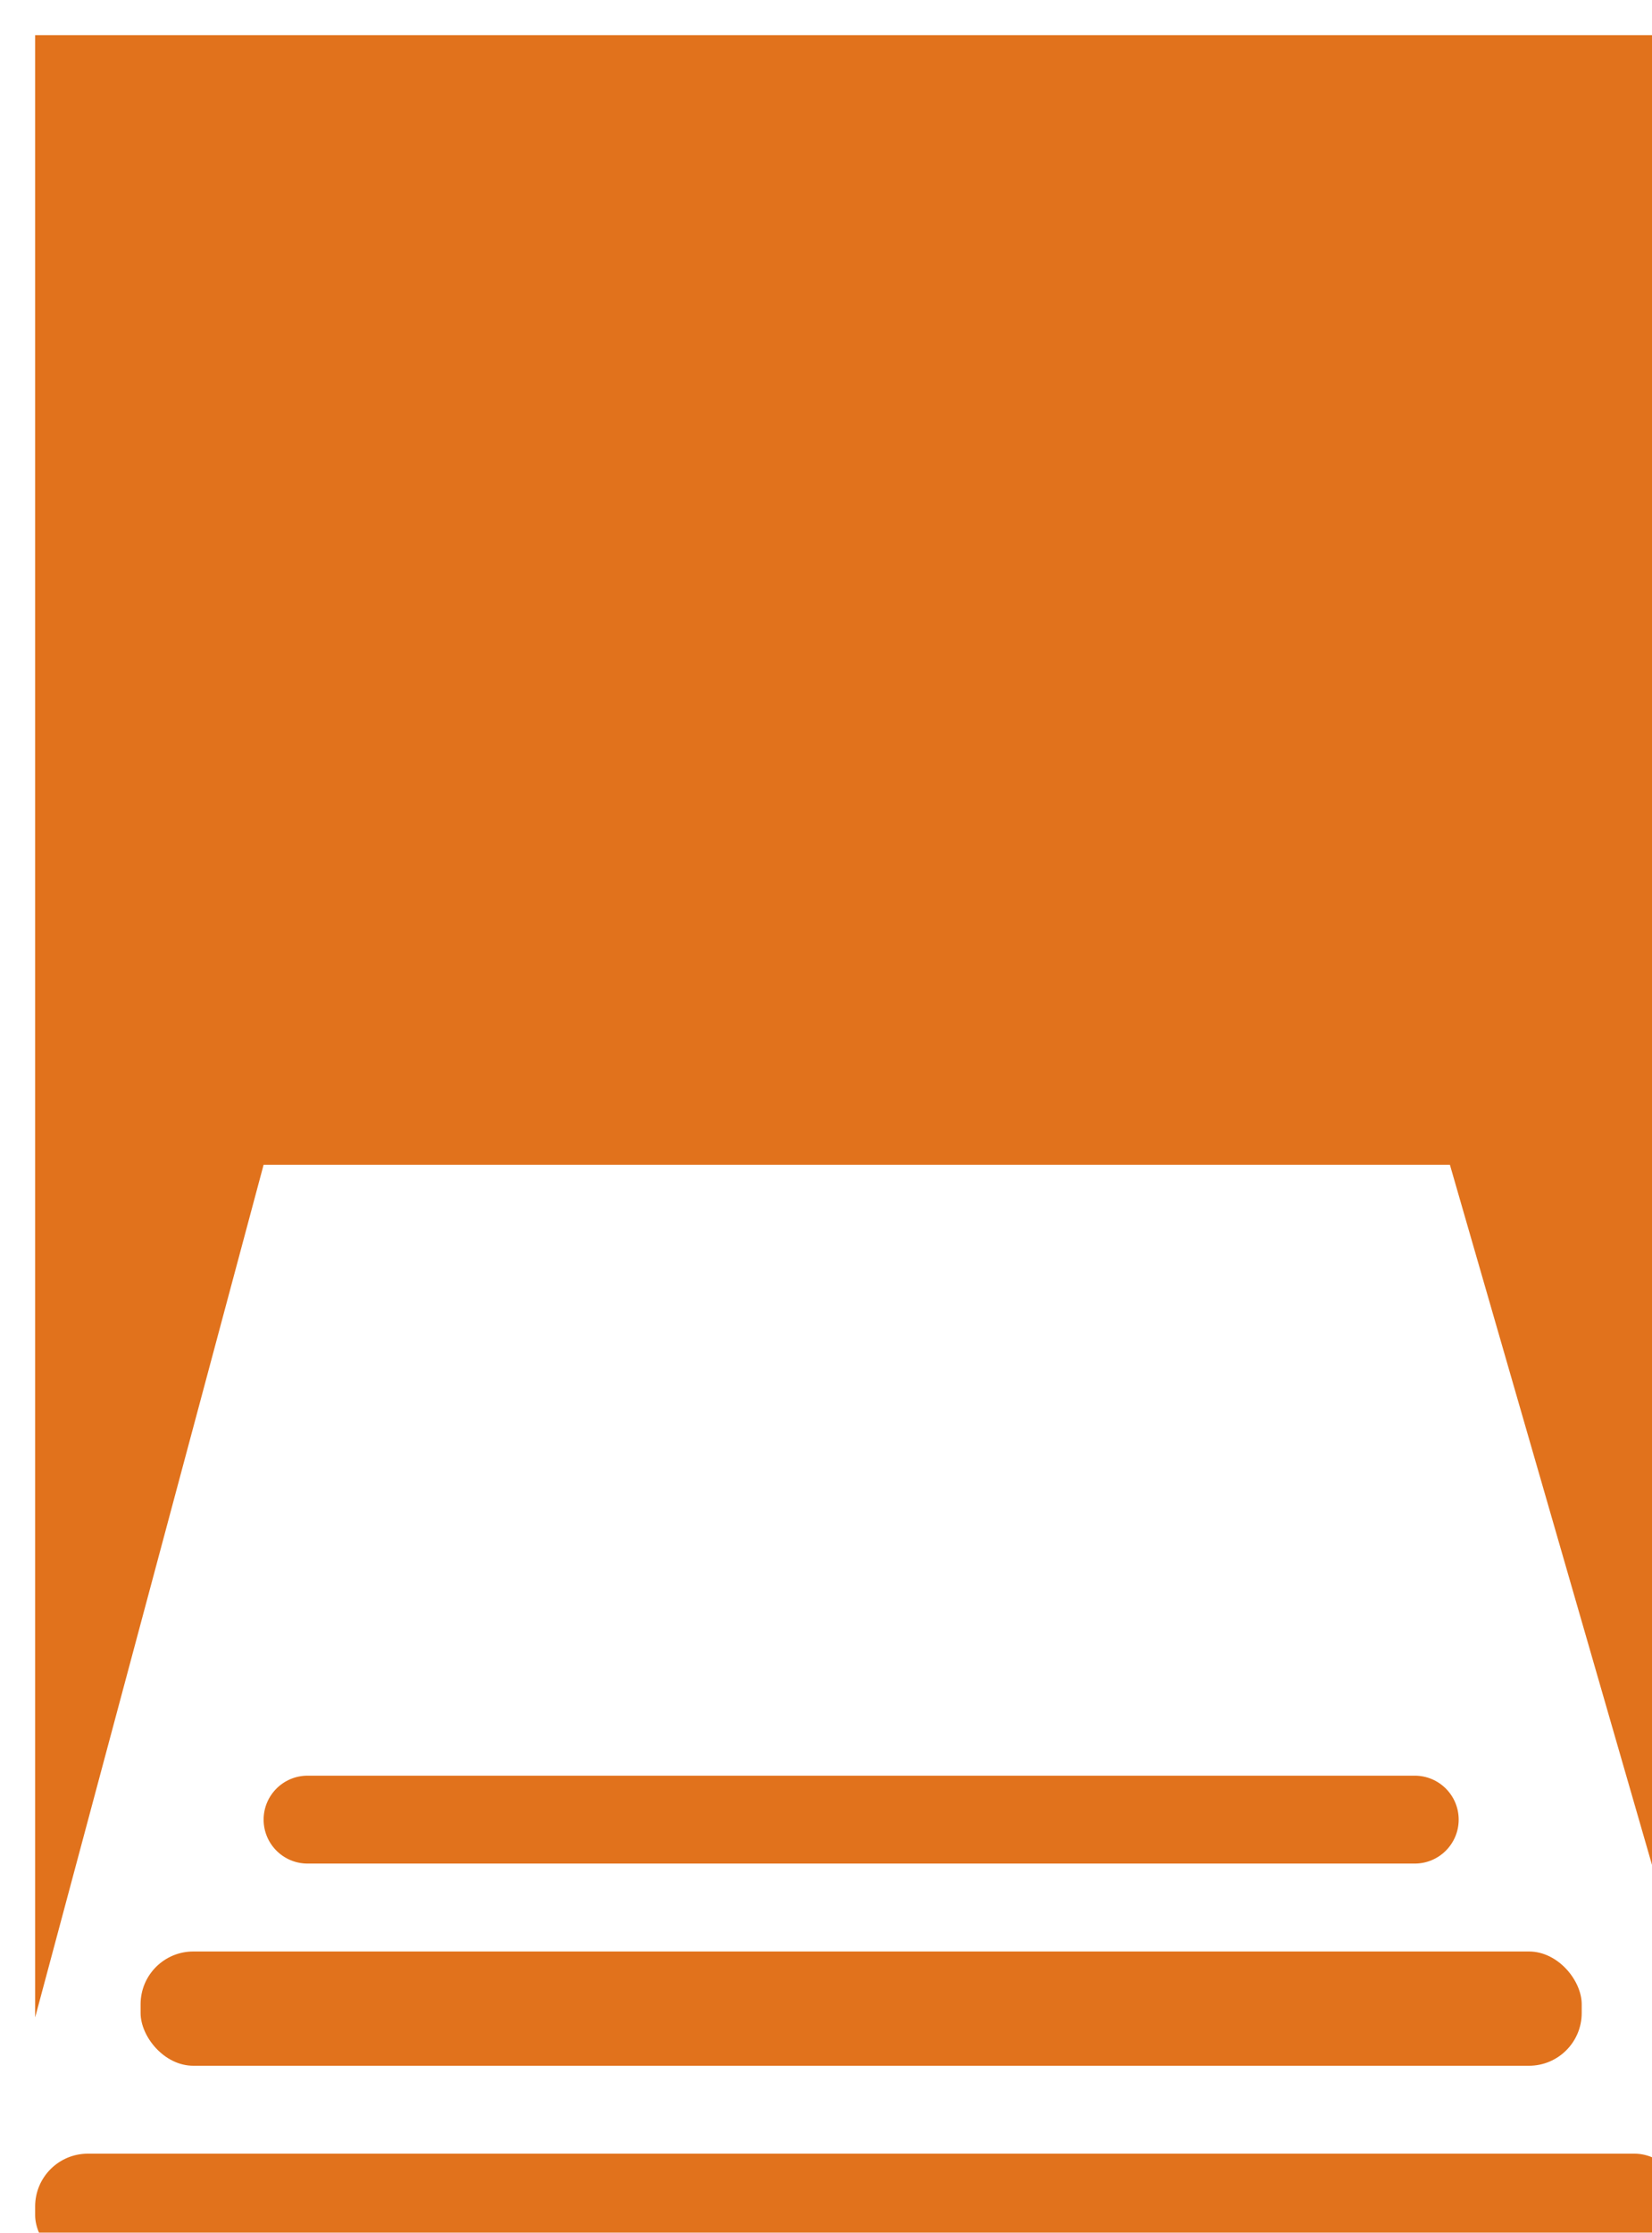 <svg width="188" height="254" viewBox="0 0 188 254" fill="none" xmlns="http://www.w3.org/2000/svg">
<g filter="url(#filter0_i_301_2)">
<path d="M0 0V225.5L26 128.5H161L188 222V0H0Z" fill="#E1721C"/>
<path d="M26 203C26 200.239 28.239 198 31 198H157C159.761 198 162 200.239 162 203V203C162 205.761 159.761 208 157 208H31C28.239 208 26 205.761 26 203V203Z" fill="#E1721C"/>
<rect x="12" y="218" width="164" height="13" rx="6" fill="#E1721C"/>
<rect y="241" width="188" height="13" rx="6" fill="#E1721C"/>
</g>
<defs>
<filter id="filter0_i_301_2" x="0" y="0" width="192" height="258" filterUnits="userSpaceOnUse" color-interpolation-filters="sRGB">
<feFlood flood-opacity="0" result="BackgroundImageFix"/>
<feBlend mode="normal" in="SourceGraphic" in2="BackgroundImageFix" result="shape"/>
<feColorMatrix in="SourceAlpha" type="matrix" values="0 0 0 0 0 0 0 0 0 0 0 0 0 0 0 0 0 0 127 0" result="hardAlpha"/>
<feOffset dx="4" dy="4"/>
<feGaussianBlur stdDeviation="5"/>
<feComposite in2="hardAlpha" operator="arithmetic" k2="-1" k3="1"/>
<feColorMatrix type="matrix" values="0 0 0 0 0 0 0 0 0 0 0 0 0 0 0 0 0 0 0.25 0"/>
<feBlend mode="normal" in2="shape" result="effect1_innerShadow_301_2"/>
</filter>
</defs>
</svg>
